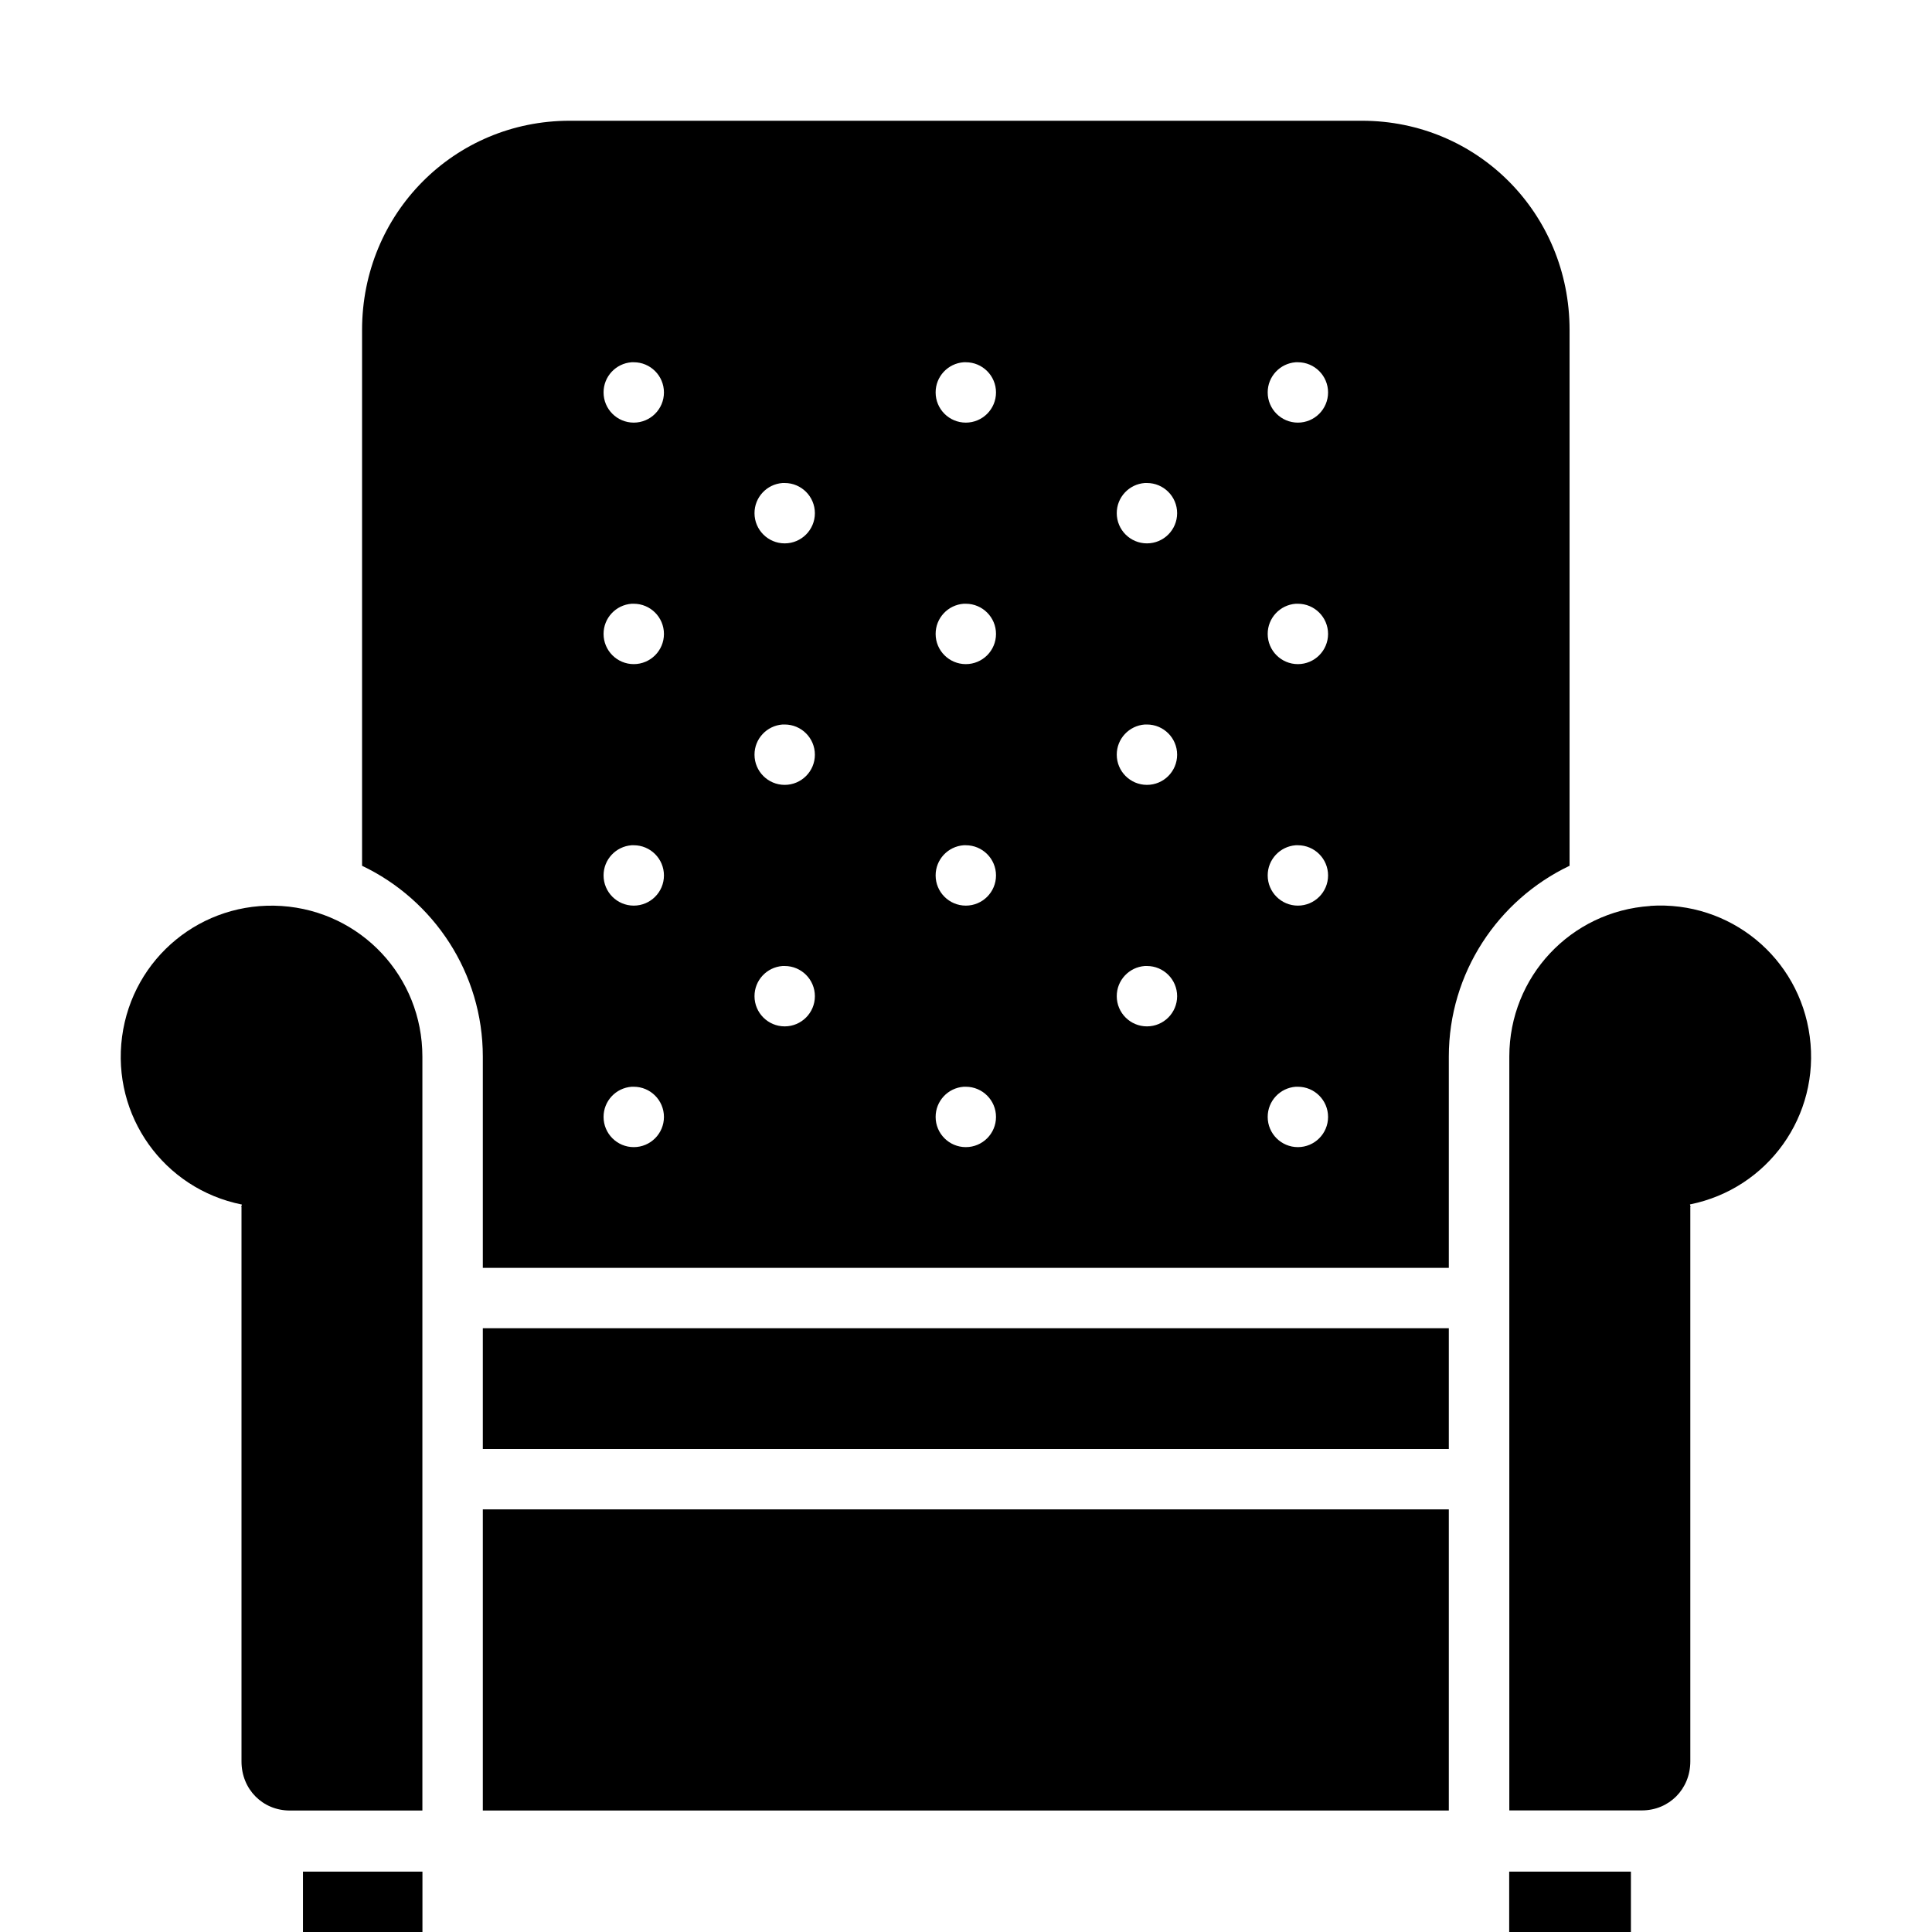 <svg xmlns="http://www.w3.org/2000/svg" width="32" height="32" viewBox="0 0 32 32"><path d="m 27.435,1032.992 c -1.911,0 -3.438,1.534 -3.438,3.465 l 0,8.875 c 1.186,0.565 2,1.775 2,3.16 l 0,0.031 0,3.469 16,0 0,-3.467 0,-0.033 c -2e-5,-1.385 0.814,-2.595 2,-3.16 l 0,-8.875 c 0,-1.931 -1.526,-3.465 -3.438,-3.465 l -13.125,0 z m 1.027,4 c 0.012,-3e-4 0.023,-3e-4 0.035,0 0.276,0 0.5,0.224 0.5,0.5 0,0.276 -0.224,0.5 -0.5,0.5 -0.276,0 -0.5,-0.224 -0.5,-0.5 -6.5e-4,-0.263 0.203,-0.481 0.465,-0.5 z m 5.5,0 c 0.012,-3e-4 0.023,-3e-4 0.035,0 0.276,0 0.5,0.224 0.5,0.5 0,0.276 -0.224,0.5 -0.5,0.5 -0.276,0 -0.5,-0.224 -0.5,-0.5 -6.5e-4,-0.263 0.203,-0.481 0.465,-0.5 z m 5.5,0 c 0.012,-3e-4 0.023,-3e-4 0.035,0 0.276,0 0.5,0.224 0.5,0.5 0,0.276 -0.224,0.5 -0.5,0.5 -0.276,0 -0.5,-0.224 -0.5,-0.5 -6.5e-4,-0.263 0.203,-0.481 0.465,-0.5 z m -8.5,2 c 0.012,-3e-4 0.023,-3e-4 0.035,0 0.276,0 0.5,0.224 0.5,0.5 0,0.276 -0.224,0.5 -0.5,0.5 -0.276,0 -0.5,-0.224 -0.5,-0.5 -6.5e-4,-0.263 0.203,-0.481 0.465,-0.5 z m 6,0 c 0.012,-3e-4 0.023,-3e-4 0.035,0 0.276,0 0.5,0.224 0.5,0.5 0,0.276 -0.224,0.5 -0.5,0.5 -0.276,0 -0.5,-0.224 -0.5,-0.5 -6.5e-4,-0.263 0.203,-0.481 0.465,-0.5 z m -8.5,2 c 0.012,-3e-4 0.023,-3e-4 0.035,0 0.276,0 0.5,0.224 0.5,0.5 0,0.276 -0.224,0.5 -0.5,0.5 -0.276,0 -0.5,-0.224 -0.5,-0.5 -6.5e-4,-0.263 0.203,-0.481 0.465,-0.5 z m 5.5,0 c 0.012,-3e-4 0.023,-3e-4 0.035,0 0.276,0 0.5,0.224 0.5,0.5 0,0.276 -0.224,0.5 -0.5,0.5 -0.276,0 -0.5,-0.224 -0.5,-0.5 -6.5e-4,-0.263 0.203,-0.481 0.465,-0.5 z m 5.5,0 c 0.012,-3e-4 0.023,-3e-4 0.035,0 0.276,0 0.5,0.224 0.5,0.5 0,0.276 -0.224,0.5 -0.5,0.5 -0.276,0 -0.5,-0.224 -0.5,-0.5 -6.5e-4,-0.263 0.203,-0.481 0.465,-0.5 z m -8.5,2 c 0.012,-3e-4 0.023,-3e-4 0.035,0 0.276,0 0.5,0.224 0.5,0.5 0,0.276 -0.224,0.5 -0.5,0.5 -0.276,0 -0.5,-0.224 -0.5,-0.5 -6.5e-4,-0.263 0.203,-0.481 0.465,-0.5 z m 6,0 c 0.012,-3e-4 0.023,-3e-4 0.035,0 0.276,0 0.5,0.224 0.5,0.5 0,0.276 -0.224,0.5 -0.5,0.5 -0.276,0 -0.5,-0.224 -0.5,-0.5 -6.5e-4,-0.263 0.203,-0.481 0.465,-0.5 z m -8.5,2 c 0.012,-3e-4 0.023,-3e-4 0.035,0 0.276,0 0.5,0.224 0.5,0.5 0,0.276 -0.224,0.5 -0.5,0.5 -0.276,0 -0.5,-0.224 -0.5,-0.5 -6.5e-4,-0.263 0.203,-0.481 0.465,-0.5 z m 5.5,0 c 0.012,-3e-4 0.023,-3e-4 0.035,0 0.276,0 0.5,0.224 0.5,0.5 0,0.276 -0.224,0.5 -0.5,0.5 -0.276,0 -0.5,-0.224 -0.5,-0.5 -6.5e-4,-0.263 0.203,-0.481 0.465,-0.5 z m 5.5,0 c 0.012,-3e-4 0.023,-3e-4 0.035,0 0.276,0 0.5,0.224 0.5,0.5 0,0.276 -0.224,0.5 -0.5,0.5 -0.276,0 -0.5,-0.224 -0.5,-0.5 -6.5e-4,-0.263 0.203,-0.481 0.465,-0.5 z m -16.799,1.006 c -1.318,-0.086 -2.466,0.855 -2.641,2.164 -0.174,1.31 0.689,2.521 1.984,2.781 l -0.01,0.041 0.004,0 0,9.184 c 0,0.46 0.35,0.812 0.801,0.812 l 2.195,0 0,-12.457 0,-0.031 c 2e-5,-1.321 -1.015,-2.406 -2.332,-2.494 l -0.002,0 z m 22.67,0 0.002,0 c -1.318,0.087 -2.335,1.172 -2.336,2.492 l 0,0.031 0,12.457 2.195,0 c 0.451,0 0.803,-0.352 0.803,-0.812 l 0,-9.184 0.004,0 -0.01,-0.041 c 1.295,-0.261 2.159,-1.472 1.984,-2.781 -0.174,-1.31 -1.324,-2.251 -2.643,-2.164 z m -14.371,0.994 c 0.012,-3e-4 0.023,-3e-4 0.035,0 0.276,0 0.5,0.224 0.5,0.5 0,0.276 -0.224,0.5 -0.5,0.5 -0.276,0 -0.5,-0.224 -0.5,-0.5 -6.5e-4,-0.263 0.203,-0.481 0.465,-0.5 z m 6,0 c 0.012,-3e-4 0.023,-3e-4 0.035,0 0.276,0 0.5,0.224 0.5,0.5 0,0.276 -0.224,0.5 -0.5,0.5 -0.276,0 -0.5,-0.224 -0.5,-0.5 -6.5e-4,-0.263 0.203,-0.481 0.465,-0.5 z m -8.5,2 c 0.012,-3e-4 0.023,-3e-4 0.035,0 0.276,0 0.5,0.224 0.5,0.5 0,0.276 -0.224,0.5 -0.5,0.5 -0.276,0 -0.5,-0.224 -0.5,-0.5 -6.5e-4,-0.263 0.203,-0.481 0.465,-0.5 z m 5.5,0 c 0.012,-3e-4 0.023,-3e-4 0.035,0 0.276,0 0.5,0.224 0.5,0.5 0,0.276 -0.224,0.5 -0.5,0.5 -0.276,0 -0.5,-0.224 -0.5,-0.5 -6.5e-4,-0.263 0.203,-0.481 0.465,-0.5 z m 5.5,0 c 0.012,-3e-4 0.023,-3e-4 0.035,0 0.276,0 0.5,0.224 0.5,0.5 0,0.276 -0.224,0.5 -0.5,0.5 -0.276,0 -0.5,-0.224 -0.5,-0.5 -6.5e-4,-0.263 0.203,-0.481 0.465,-0.5 z m -13.465,4 0,2 16,0 0,-2 -16,0 z m 0,3 0,4.988 16,0 0,-4.988 -16,0 z m -2.979,6 0,1 1.979,0 0,-1 -1.979,0 z m 19.979,0 0,1 2.016,0 0,-1 -2.016,0 z" color="#000" font-family="sans-serif" font-weight="400" overflow="visible" transform="translate(-18 -1030.992)" white-space="normal" style="line-height:normal;text-indent:0;text-align:start;text-decoration-line:none;text-decoration-style:solid;text-decoration-color:#000;text-transform:none;block-progression:tb;isolation:auto;mix-blend-mode:normal"/></svg>